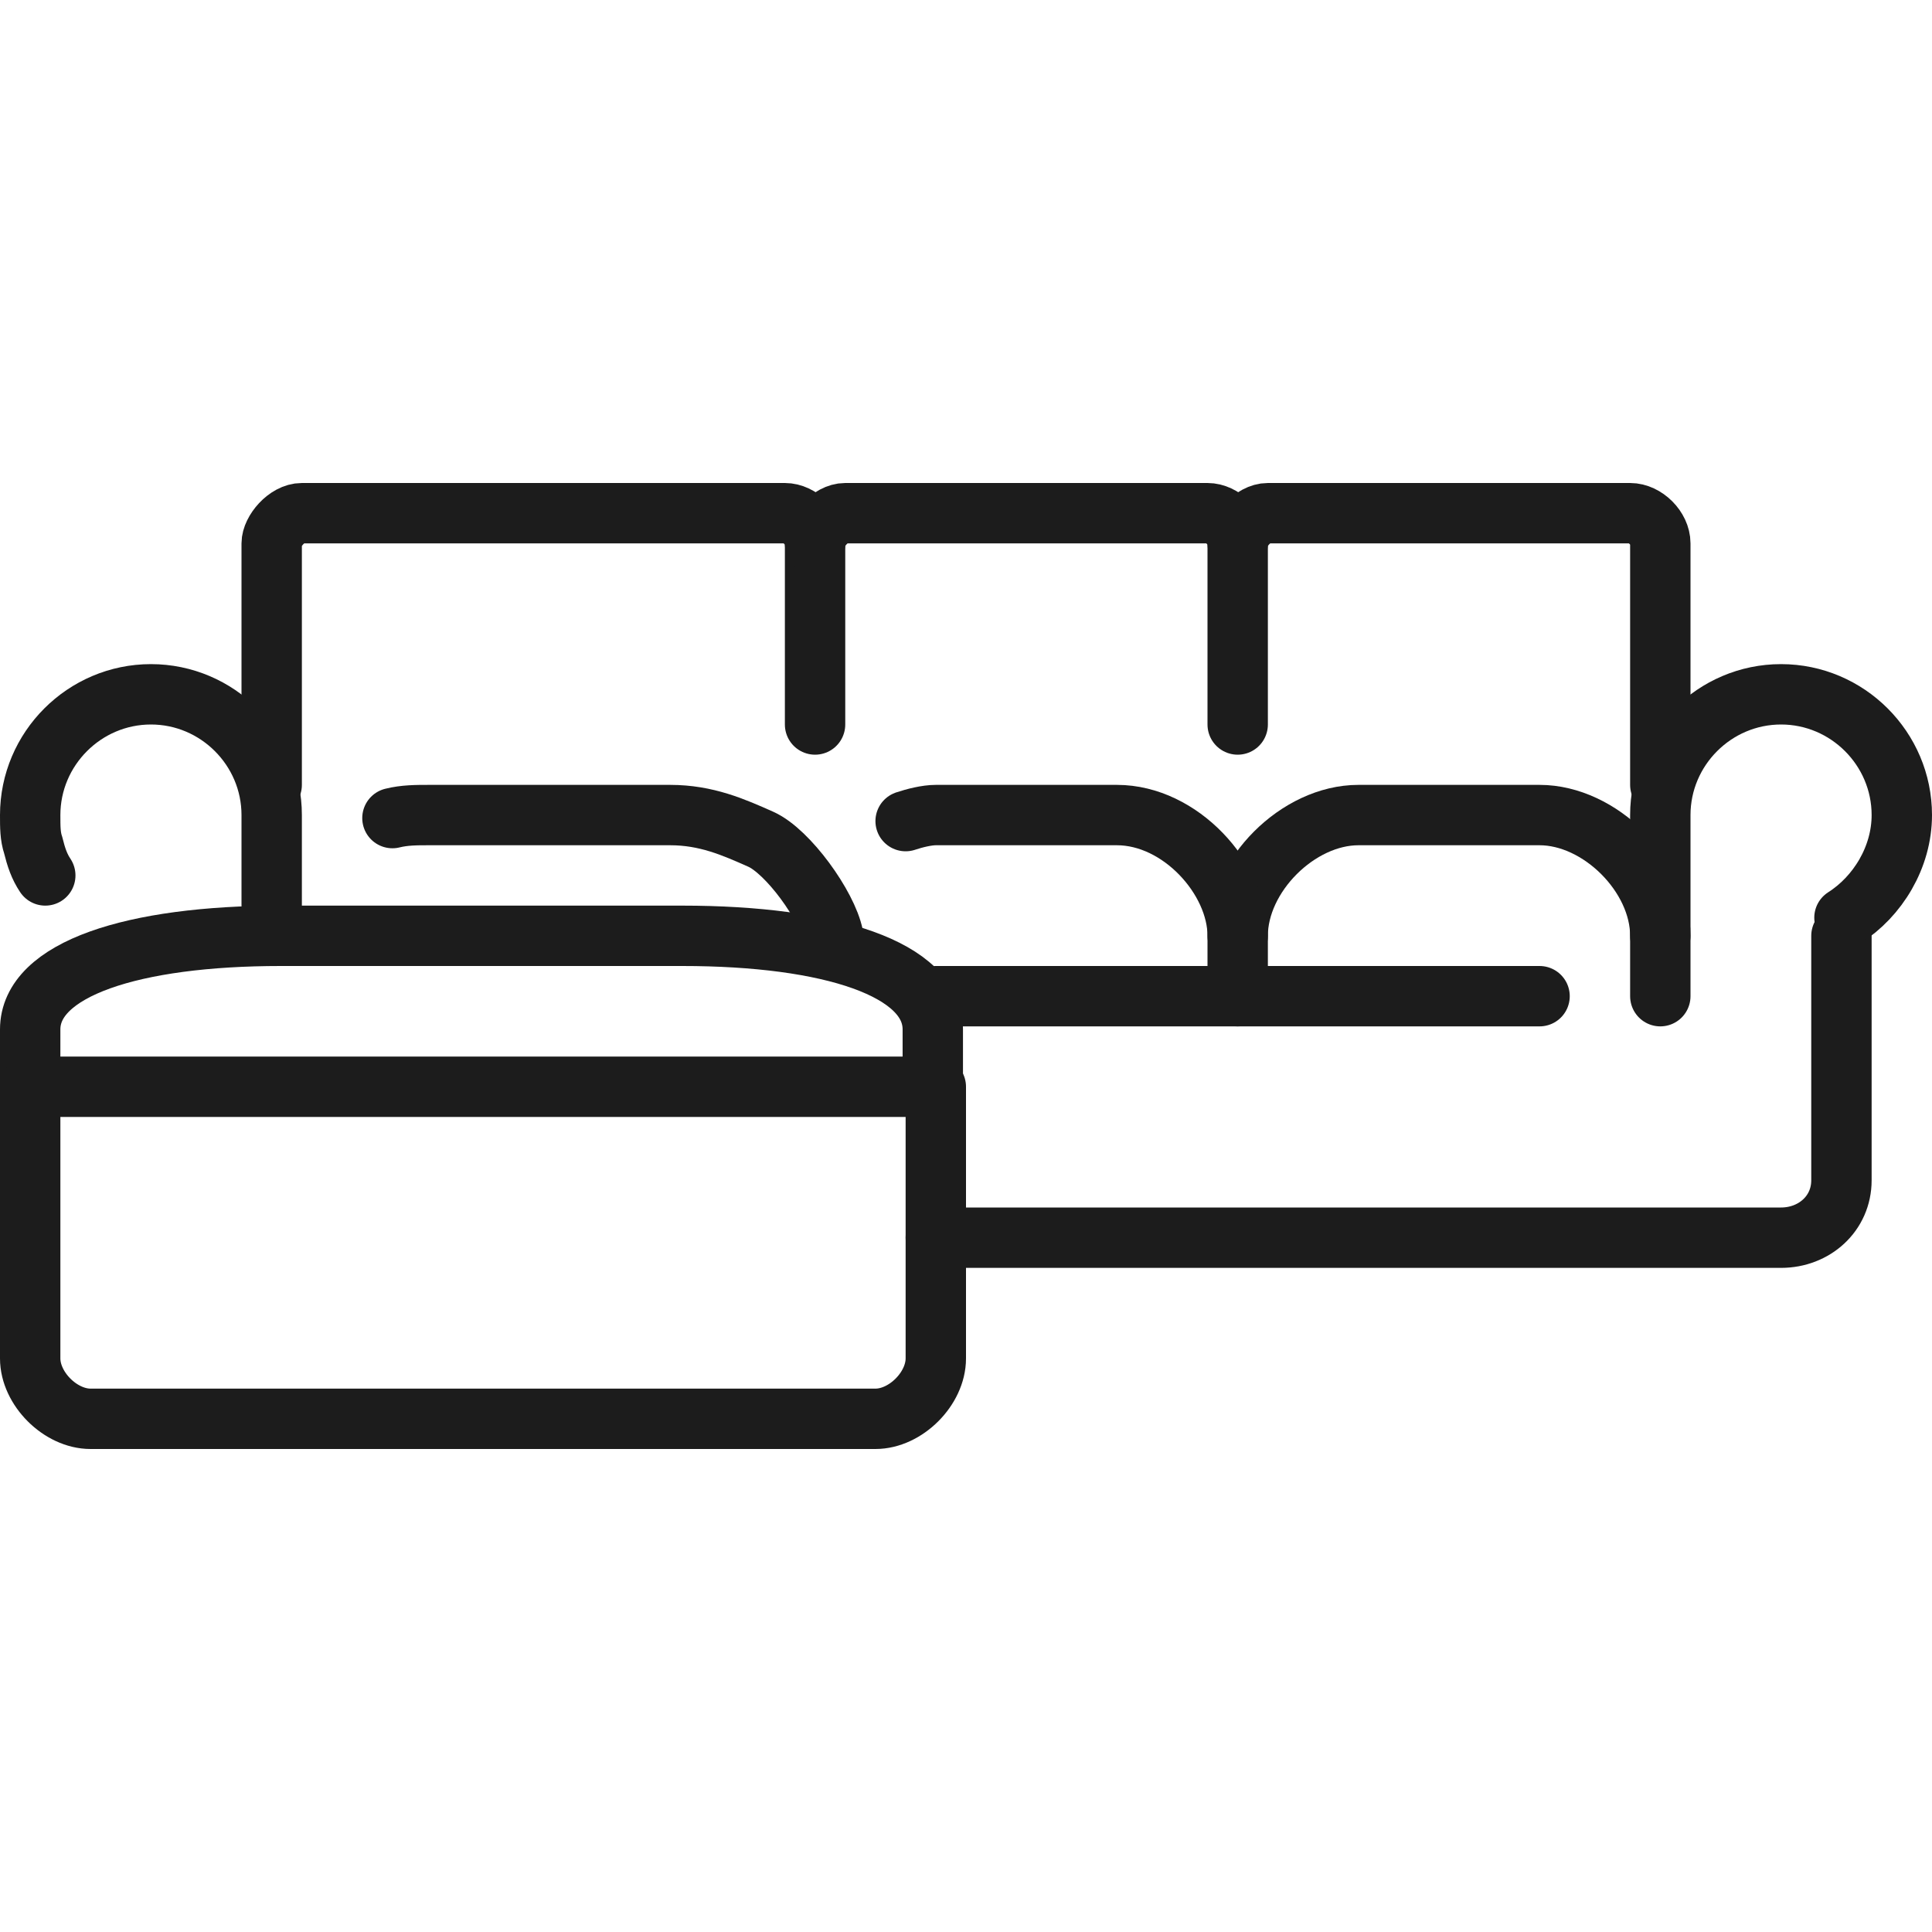 <?xml version="1.0" encoding="utf-8"?>
<!-- Generator: Adobe Illustrator 19.2.0, SVG Export Plug-In . SVG Version: 6.00 Build 0)  -->
<svg version="1.1" xmlns="http://www.w3.org/2000/svg" xmlns:xlink="http://www.w3.org/1999/xlink" x="0px" y="0px"
	 viewBox="0 0 64 64" style="enable-background:new 0 0 64 64;" xml:space="preserve">
<style type="text/css">
	.st0{fill:none;stroke:#1C1C1C;stroke-width:2;stroke-miterlimit:10;}
	.st1{fill:none;stroke:#1C1C1C;stroke-width:2;stroke-linecap:round;stroke-miterlimit:10;}
	.st2{fill:#1C1C1C;}
	.st3{fill:none;stroke:#1C1C1C;stroke-width:2;stroke-linecap:round;stroke-linejoin:round;stroke-miterlimit:10;}
	.st4{fill:none;stroke:#1C1C1C;stroke-width:2;stroke-linecap:round;stroke-miterlimit:10;stroke-dasharray:6;}
	.st5{fill:none;stroke:#1C1C1C;stroke-linecap:round;stroke-miterlimit:10;}
	.st6{fill:none;stroke:#1C1C1C;stroke-linecap:round;stroke-miterlimit:10;stroke-dasharray:4;}
	.st7{fill:none;stroke:#1C1C1C;stroke-width:1.5;stroke-linecap:round;stroke-miterlimit:10;}
	.st8{fill:none;stroke:#1C1C1C;stroke-width:4;stroke-linecap:round;stroke-miterlimit:10;}
	.st9{fill:none;stroke:#1C1C1C;stroke-width:5;stroke-linecap:round;stroke-miterlimit:10;}
	.st10{fill:none;stroke:#161616;stroke-width:2;stroke-linecap:round;stroke-linejoin:round;stroke-miterlimit:10;}
	.st11{fill:none;stroke:#000000;stroke-miterlimit:10;}
</style>
<g id="Designs">
	<g>
		<path class="st1" d="M41,33v-2c0-2,2-4,4-4h6c2,0,4,2,4,4l0,2"/>
		<path class="st1" d="M41,31c0-1.9-1.9-4-4-4h-6c-0.3,0-0.7,0.1-1,0.2"/>
		<line class="st1" x1="31" y1="33" x2="51" y2="33"/>
		<path class="st1" d="M61,31v8.1c0,1.1-0.9,1.9-2,1.9H31"/>
		<path class="st1" d="M61.1,30.4c1.1-0.7,1.9-2,1.9-3.4c0-2.2-1.8-4-4-4s-4,1.8-4,4v4"/>
		<path class="st1" d="M41,24v-6c0-0.4,0.5-1,1-1h12c0.5,0,1,0.5,1,1v8"/>
		<path class="st1" d="M27,24l0-6c0-0.4,0.5-1,1-1h12c0.5,0,1,0.5,1,1"/>
		<path class="st1" d="M9,26v-8c0-0.4,0.5-1,1-1h16c0.5,0,1,0.5,1,1"/>
		<path class="st1" d="M1.5,29c-0.2-0.3-0.3-0.6-0.4-1C1,27.7,1,27.4,1,27c0-2.2,1.8-4,4-4s4,1.8,4,4v3"/>
		<path class="st1" d="M27.6,31c-0.2-1-1.5-2.8-2.4-3.2c-0.9-0.4-1.8-0.8-3-0.8h-8c-0.4,0-0.8,0-1.2,0.1"/>
		<path class="st1" d="M1,36l0-1.9C1,32.1,4.4,31,9.3,31h13.3c4.9,0,8.3,1.1,8.3,3.1V36C31,36,0.7,36,1,36z"/>
		<path class="st1" d="M31,36v9c0,1-1,2-2,2H3c-1,0-2-1-2-2l0-9"/>
	</g>
</g>
<g id="Guides">
</g>
</svg>
